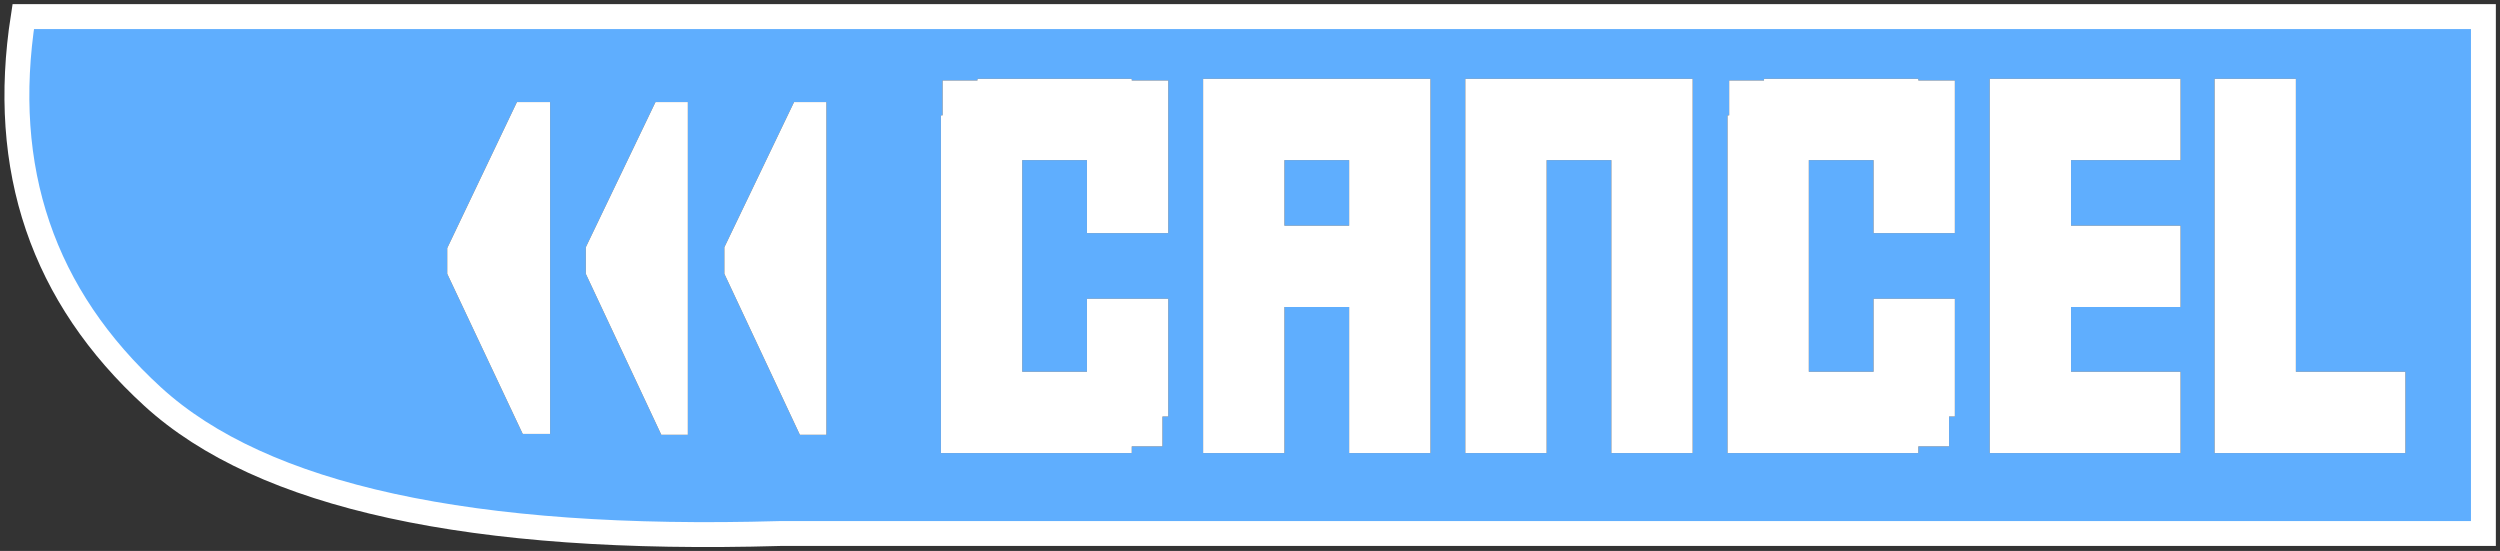 <?xml version="1.0" encoding="UTF-8" standalone="no"?>
<svg xmlns:xlink="http://www.w3.org/1999/xlink" height="33.2px" width="150.65px" xmlns="http://www.w3.org/2000/svg">
  <rect width="100%" height="100%" fill="#333333" stroke="none"/>
  <g transform="matrix(1.0, 0.0, 0.0, 1.0, -7.35, 0.6)">
    <path d="M122.95 4.25 L122.95 4.15 113.65 4.15 113.65 4.25 111.55 4.25 111.55 6.35 111.45 6.35 111.45 26.7 122.95 26.7 122.95 26.3 124.8 26.3 124.8 24.5 125.15 24.5 125.15 17.4 120.25 17.4 120.25 21.8 116.35 21.8 116.35 9.05 120.25 9.05 120.25 13.45 125.15 13.45 125.15 4.25 122.95 4.25 M132.15 9.05 L138.75 9.05 138.75 4.15 127.25 4.15 127.25 26.7 138.75 26.7 138.75 21.8 132.15 21.8 132.15 17.9 138.75 17.9 138.75 13.0 132.15 13.0 132.15 9.05 M145.7 21.8 L145.7 4.15 140.8 4.15 140.8 26.7 152.3 26.7 152.3 21.8 145.7 21.8 M157.0 0.4 L157.0 31.55 54.35 31.55 Q26.45 32.35 16.55 23.3 6.6 14.2 8.75 0.4 L157.0 0.4 M75.55 4.25 L75.55 4.15 66.25 4.15 66.25 4.25 64.15 4.25 64.15 6.35 64.05 6.35 64.05 26.7 75.55 26.7 75.55 26.3 77.4 26.3 77.4 24.5 77.75 24.5 77.75 17.4 72.85 17.4 72.85 21.8 68.95 21.8 68.95 9.05 72.85 9.05 72.85 13.45 77.75 13.45 77.75 4.25 75.55 4.25 M95.65 26.7 L100.55 26.7 100.55 9.05 104.45 9.05 104.45 26.7 109.35 26.7 109.35 4.15 95.65 4.15 95.65 26.7 M88.65 13.0 L84.75 13.0 84.75 9.05 88.65 9.05 88.65 13.0 M84.75 17.9 L88.65 17.9 88.65 26.7 93.55 26.7 93.55 4.15 79.85 4.15 79.85 26.7 84.75 26.7 84.75 17.9 M46.85 5.55 L42.65 14.3 42.65 15.9 47.2 25.6 48.8 25.6 48.8 5.55 46.85 5.55 M55.2 5.55 L51.0 14.3 51.0 15.9 55.55 25.6 57.15 25.6 57.15 5.55 55.2 5.55 M40.5 5.55 L38.5 5.55 34.3 14.35 34.3 15.9 38.85 25.55 40.5 25.55 40.5 5.55" fill="#5faefe" fill-rule="evenodd" stroke="none"/>
    <path d="M145.7 21.8 L152.3 21.8 152.3 26.7 140.8 26.7 140.8 4.15 145.7 4.15 145.7 21.8 M132.15 9.05 L132.15 13.0 138.75 13.0 138.75 17.9 132.15 17.9 132.15 21.8 138.75 21.8 138.75 26.7 127.25 26.7 127.25 4.15 138.75 4.15 138.75 9.05 132.15 9.05 M122.95 4.25 L125.15 4.25 125.15 13.45 120.25 13.45 120.25 9.05 116.35 9.05 116.35 21.8 120.25 21.8 120.25 17.4 125.15 17.4 125.15 24.5 124.8 24.5 124.8 26.3 122.95 26.3 122.95 26.7 111.45 26.7 111.45 6.35 111.55 6.35 111.55 4.25 113.65 4.25 113.65 4.15 122.95 4.15 122.95 4.25 M84.75 17.9 L84.75 26.7 79.85 26.7 79.85 4.15 93.55 4.15 93.55 26.7 88.65 26.7 88.65 17.9 84.75 17.9 M88.65 13.0 L88.65 9.05 84.75 9.05 84.75 13.0 88.65 13.0 M95.65 26.7 L95.65 4.15 109.35 4.15 109.35 26.7 104.45 26.7 104.45 9.05 100.55 9.05 100.55 26.7 95.65 26.7 M75.55 4.25 L77.75 4.25 77.75 13.45 72.85 13.45 72.85 9.05 68.95 9.05 68.95 21.8 72.85 21.8 72.85 17.4 77.75 17.4 77.75 24.5 77.4 24.5 77.4 26.3 75.55 26.3 75.55 26.7 64.05 26.7 64.05 6.35 64.15 6.35 64.15 4.25 66.25 4.25 66.25 4.15 75.55 4.15 75.55 4.25 M40.5 5.55 L40.5 25.55 38.85 25.55 34.3 15.9 34.3 14.35 38.5 5.55 40.5 5.55 M55.2 5.55 L57.15 5.55 57.15 25.6 55.55 25.6 51.0 15.9 51.0 14.3 55.2 5.55 M46.85 5.55 L48.8 5.55 48.8 25.6 47.2 25.6 42.65 15.9 42.65 14.3 46.85 5.55" fill="#ffffff" fill-rule="evenodd" stroke="none"/>
    <path d="M157.0 0.4 L8.75 0.4 Q6.6 14.2 16.55 23.3 26.45 32.35 54.35 31.55 L157.0 31.55 157.0 0.4 Z" fill="none" stroke="#ffffff" stroke-linecap="square" stroke-linejoin="miter-clip" stroke-miterlimit="3.0" stroke-width="1.5"/>
  </g>
</svg>
